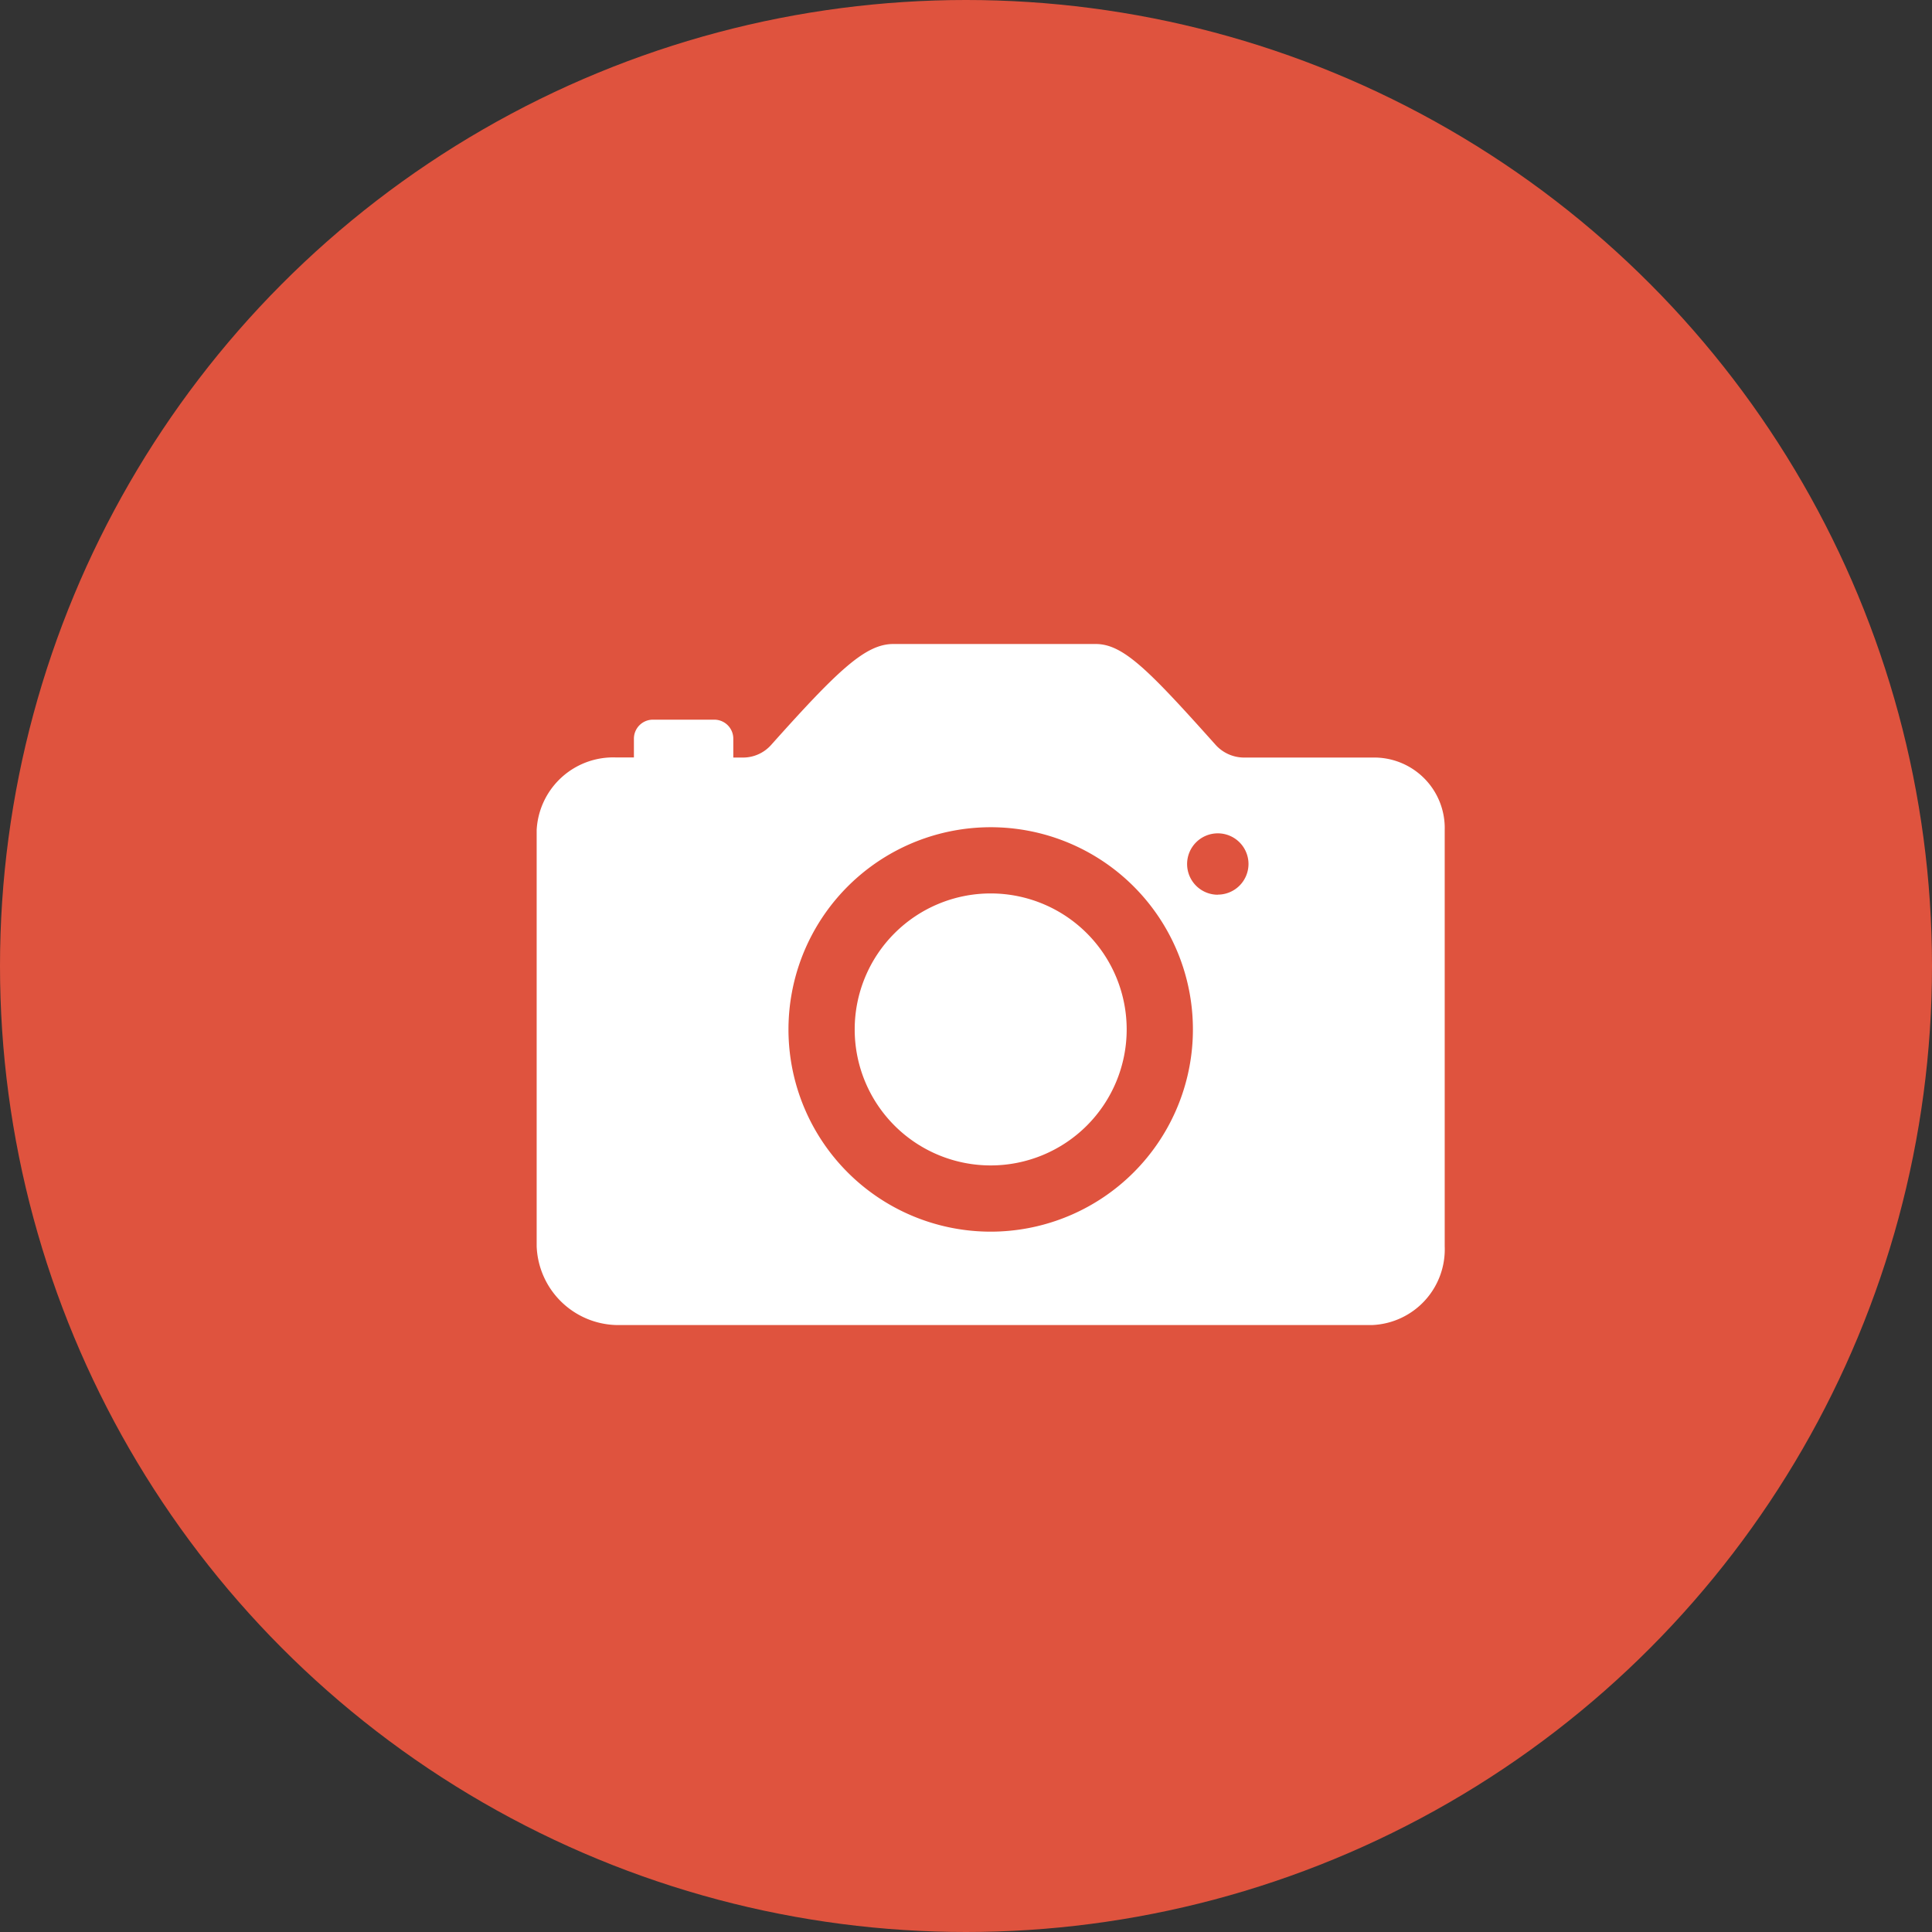 <svg xmlns="http://www.w3.org/2000/svg" width="18" height="18" viewBox="0 0 18 18">
    <rect x="0" y="0" width="18" height="18" fill="#333333" stroke="none"/>
    <g id="Group_8798" data-name="Group 8798" transform="translate(-77 -256)">
        <circle id="Ellipse_2" data-name="Ellipse 2" cx="9" cy="9" r="9" transform="translate(77 256)" fill="#df533e"/>
        <g id="Icon_ionic-ios-camera" data-name="Icon ionic-ios-camera" transform="translate(82 262)">
            <path id="Path_1" data-name="Path 1" d="M16.491,16.56a1.267,1.267,0,1,1-1.267-1.267A1.267,1.267,0,0,1,16.491,16.56Z" transform="translate(-10.994 -12.969)" fill="#fff"/>
            <path id="Path_2" data-name="Path 2" d="M12.289,8.933h-1.2a.358.358,0,0,1-.264-.119c-.626-.7-.861-.939-1.117-.939H7.823c-.258,0-.511.238-1.139.941a.351.351,0,0,1-.262.117h-.09V8.756a.177.177,0,0,0-.176-.176H5.582a.177.177,0,0,0-.176.176v.176H5.24a.714.714,0,0,0-.74.676v3.878a.763.763,0,0,0,.738.734h7.05a.706.706,0,0,0,.672-.734V9.609A.657.657,0,0,0,12.289,8.933Zm-3.47,4.415a1.884,1.884,0,1,1,1.793-1.793A1.885,1.885,0,0,1,8.818,13.348Zm2.027-3.137a.286.286,0,1,1,.286-.286A.286.286,0,0,1,10.845,10.21Z" transform="translate(-4.5 -7.875)" fill="#fff"/>
        </g>
    </g>
</svg>

